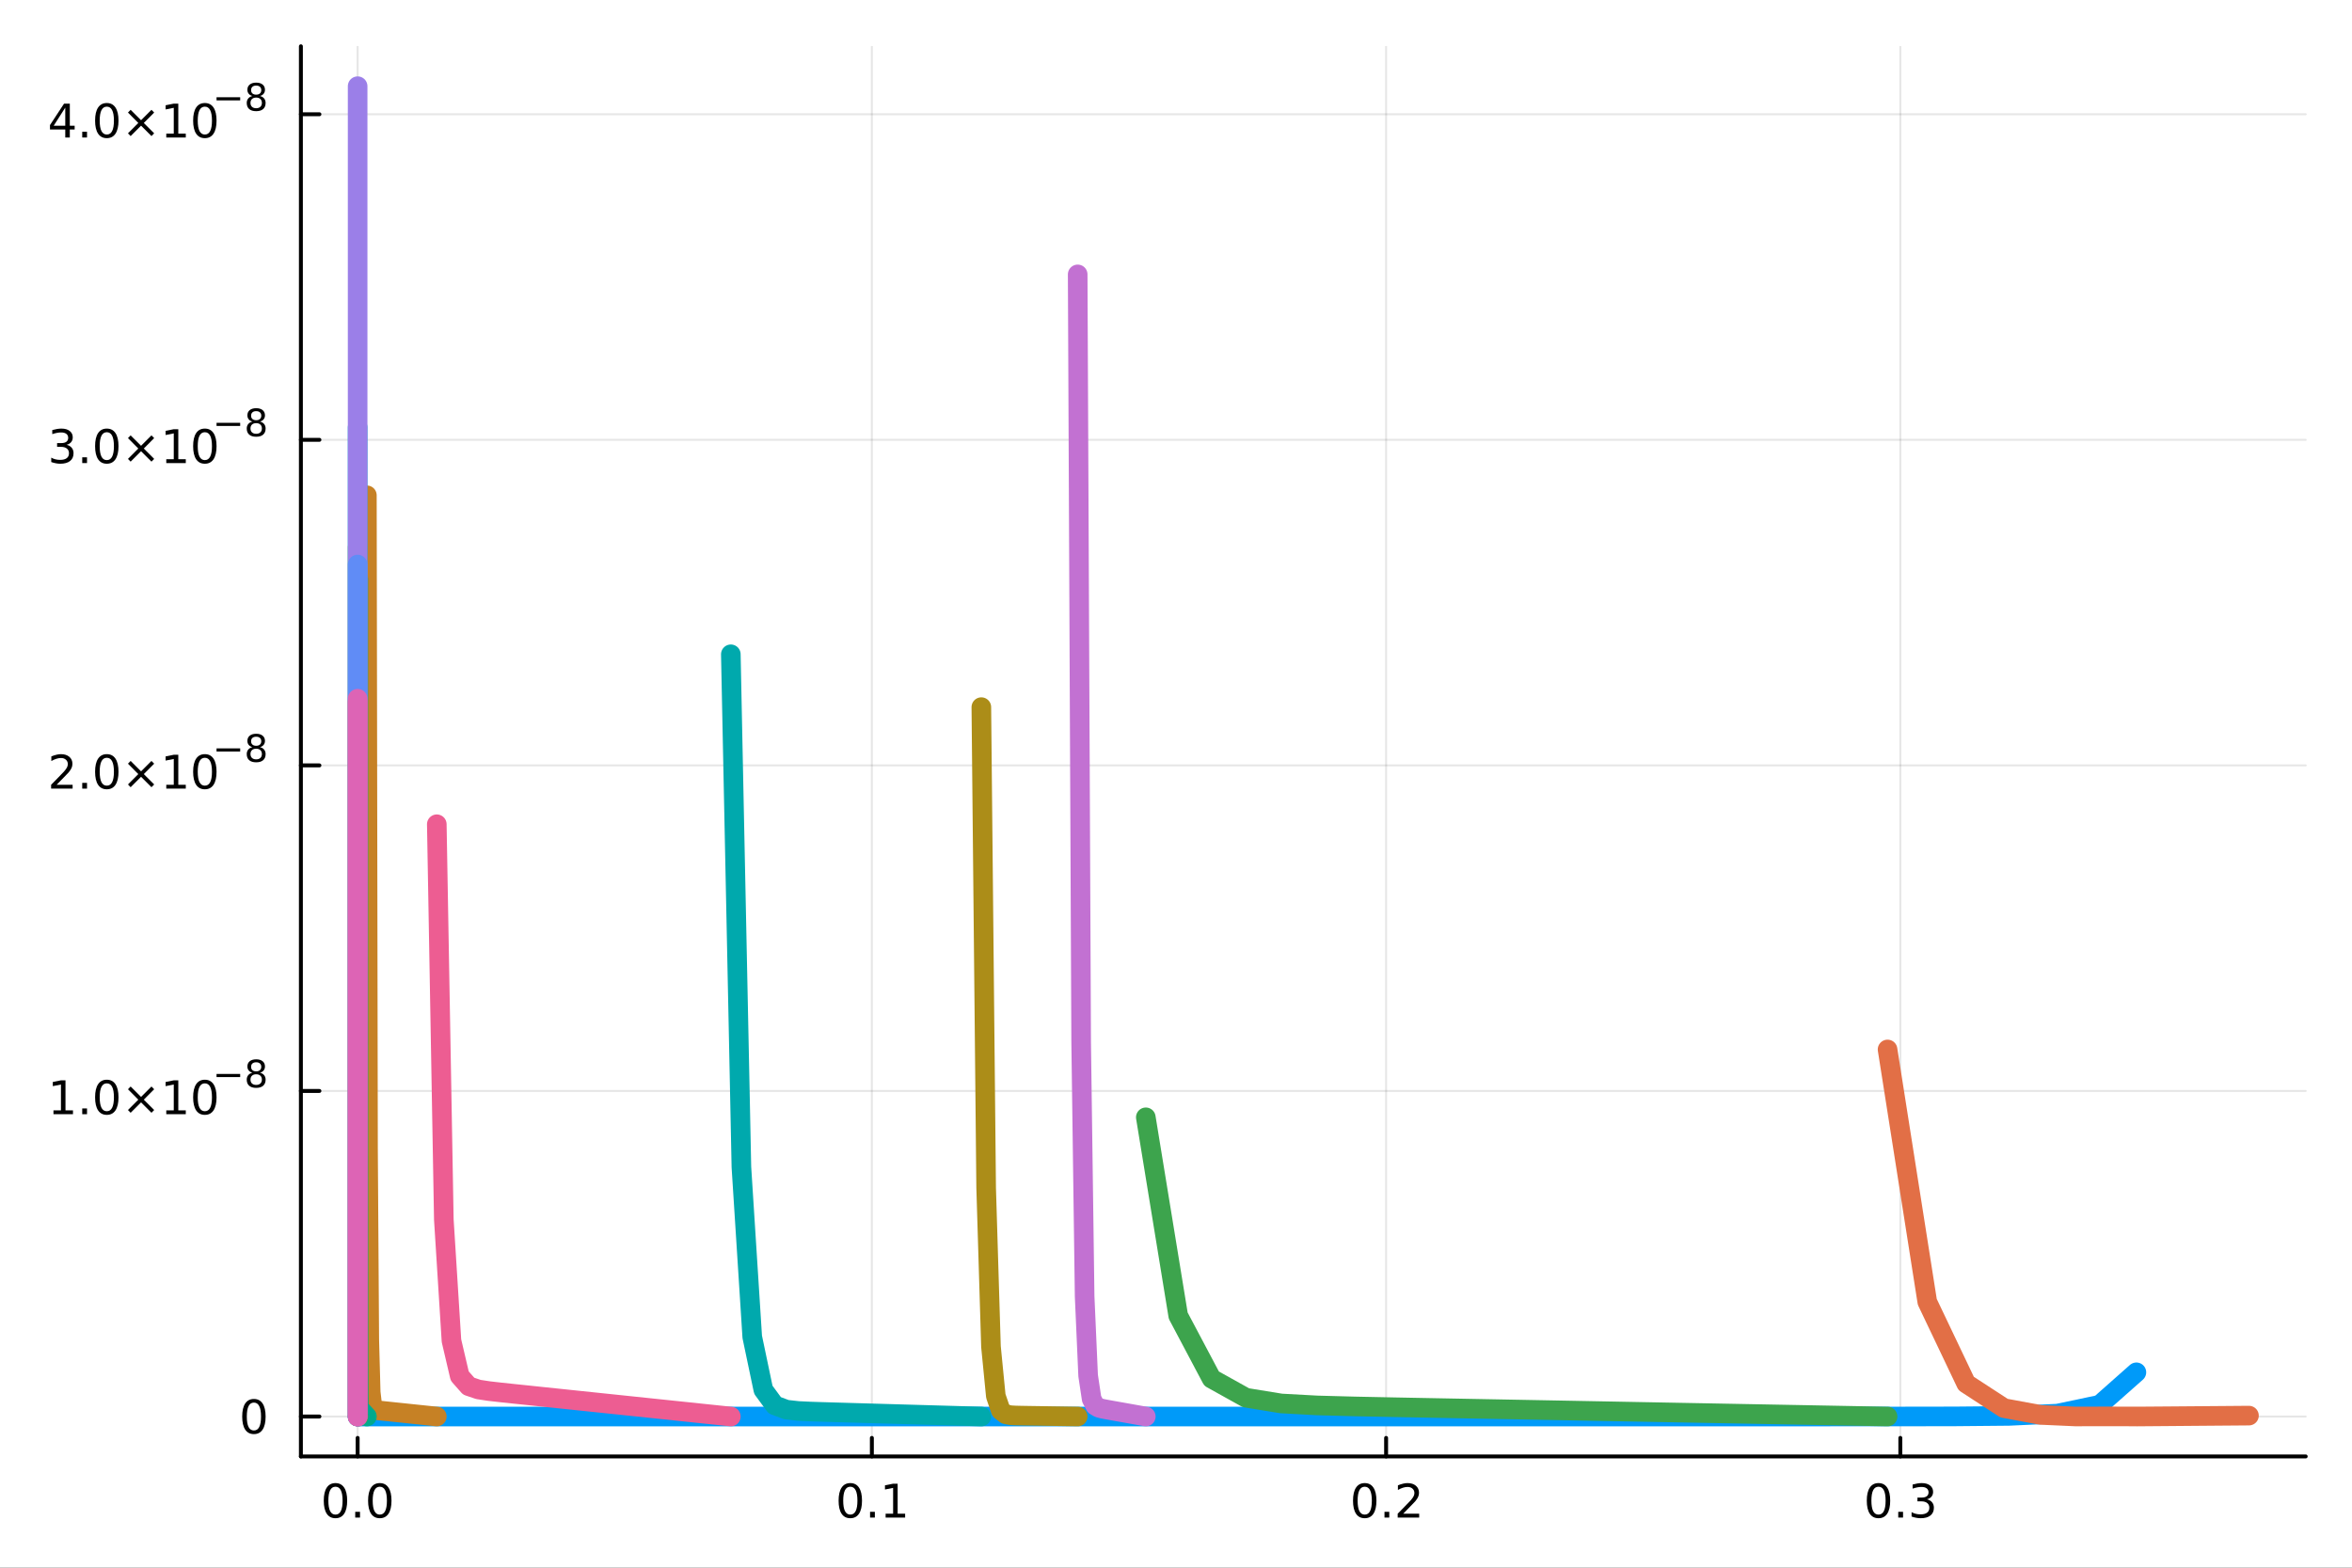 <?xml version="1.0" encoding="utf-8"?>
<svg xmlns="http://www.w3.org/2000/svg" xmlns:xlink="http://www.w3.org/1999/xlink" width="600" height="400" viewBox="0 0 2400 1600">
<rect x="0" y="0" width="2400" height="1600" fill="#333333" stroke="none"/>
<defs>
  <clipPath id="clip570">
    <rect x="0" y="0" width="2400" height="1600"/>
  </clipPath>
</defs>
<path clip-path="url(#clip570)" d="M0 1600 L2400 1600 L2400 0 L0 0  Z" fill="#ffffff" fill-rule="evenodd" fill-opacity="1"/>
<defs>
  <clipPath id="clip571">
    <rect x="480" y="0" width="1681" height="1600"/>
  </clipPath>
</defs>
<path clip-path="url(#clip570)" d="M307.034 1486.45 L2352.76 1486.45 L2352.76 47.244 L307.034 47.244  Z" fill="#ffffff" fill-rule="evenodd" fill-opacity="1"/>
<defs>
  <clipPath id="clip572">
    <rect x="307" y="47" width="2047" height="1440"/>
  </clipPath>
</defs>
<polyline clip-path="url(#clip572)" style="stroke:#000000; stroke-linecap:round; stroke-linejoin:round; stroke-width:2; stroke-opacity:0.1; fill:none" points="364.932,1486.45 364.932,47.244 "/>
<polyline clip-path="url(#clip572)" style="stroke:#000000; stroke-linecap:round; stroke-linejoin:round; stroke-width:2; stroke-opacity:0.1; fill:none" points="889.662,1486.45 889.662,47.244 "/>
<polyline clip-path="url(#clip572)" style="stroke:#000000; stroke-linecap:round; stroke-linejoin:round; stroke-width:2; stroke-opacity:0.1; fill:none" points="1414.39,1486.45 1414.39,47.244 "/>
<polyline clip-path="url(#clip572)" style="stroke:#000000; stroke-linecap:round; stroke-linejoin:round; stroke-width:2; stroke-opacity:0.1; fill:none" points="1939.12,1486.45 1939.12,47.244 "/>
<polyline clip-path="url(#clip572)" style="stroke:#000000; stroke-linecap:round; stroke-linejoin:round; stroke-width:2; stroke-opacity:0.1; fill:none" points="307.034,1445.72 2352.76,1445.72 "/>
<polyline clip-path="url(#clip572)" style="stroke:#000000; stroke-linecap:round; stroke-linejoin:round; stroke-width:2; stroke-opacity:0.1; fill:none" points="307.034,1113.44 2352.76,1113.44 "/>
<polyline clip-path="url(#clip572)" style="stroke:#000000; stroke-linecap:round; stroke-linejoin:round; stroke-width:2; stroke-opacity:0.1; fill:none" points="307.034,781.162 2352.76,781.162 "/>
<polyline clip-path="url(#clip572)" style="stroke:#000000; stroke-linecap:round; stroke-linejoin:round; stroke-width:2; stroke-opacity:0.1; fill:none" points="307.034,448.885 2352.76,448.885 "/>
<polyline clip-path="url(#clip572)" style="stroke:#000000; stroke-linecap:round; stroke-linejoin:round; stroke-width:2; stroke-opacity:0.1; fill:none" points="307.034,116.608 2352.76,116.608 "/>
<polyline clip-path="url(#clip570)" style="stroke:#000000; stroke-linecap:round; stroke-linejoin:round; stroke-width:4; stroke-opacity:1; fill:none" points="307.034,1486.45 2352.76,1486.45 "/>
<polyline clip-path="url(#clip570)" style="stroke:#000000; stroke-linecap:round; stroke-linejoin:round; stroke-width:4; stroke-opacity:1; fill:none" points="364.932,1486.45 364.932,1467.55 "/>
<polyline clip-path="url(#clip570)" style="stroke:#000000; stroke-linecap:round; stroke-linejoin:round; stroke-width:4; stroke-opacity:1; fill:none" points="889.662,1486.45 889.662,1467.55 "/>
<polyline clip-path="url(#clip570)" style="stroke:#000000; stroke-linecap:round; stroke-linejoin:round; stroke-width:4; stroke-opacity:1; fill:none" points="1414.39,1486.45 1414.39,1467.55 "/>
<polyline clip-path="url(#clip570)" style="stroke:#000000; stroke-linecap:round; stroke-linejoin:round; stroke-width:4; stroke-opacity:1; fill:none" points="1939.12,1486.45 1939.12,1467.55 "/>
<path clip-path="url(#clip570)" d="M342.317 1517.37 Q338.705 1517.37 336.877 1520.93 Q335.071 1524.47 335.071 1531.6 Q335.071 1538.71 336.877 1542.27 Q338.705 1545.82 342.317 1545.82 Q345.951 1545.82 347.756 1542.27 Q349.585 1538.71 349.585 1531.6 Q349.585 1524.47 347.756 1520.93 Q345.951 1517.37 342.317 1517.37 M342.317 1513.66 Q348.127 1513.66 351.182 1518.27 Q354.261 1522.85 354.261 1531.6 Q354.261 1540.33 351.182 1544.94 Q348.127 1549.52 342.317 1549.52 Q336.506 1549.52 333.428 1544.94 Q330.372 1540.33 330.372 1531.6 Q330.372 1522.85 333.428 1518.27 Q336.506 1513.66 342.317 1513.66 Z" fill="#000000" fill-rule="nonzero" fill-opacity="1" /><path clip-path="url(#clip570)" d="M362.478 1542.97 L367.363 1542.97 L367.363 1548.85 L362.478 1548.85 L362.478 1542.97 Z" fill="#000000" fill-rule="nonzero" fill-opacity="1" /><path clip-path="url(#clip570)" d="M387.548 1517.37 Q383.937 1517.37 382.108 1520.93 Q380.302 1524.47 380.302 1531.6 Q380.302 1538.71 382.108 1542.27 Q383.937 1545.82 387.548 1545.82 Q391.182 1545.82 392.988 1542.27 Q394.816 1538.71 394.816 1531.6 Q394.816 1524.47 392.988 1520.93 Q391.182 1517.37 387.548 1517.37 M387.548 1513.66 Q393.358 1513.66 396.413 1518.27 Q399.492 1522.85 399.492 1531.6 Q399.492 1540.33 396.413 1544.94 Q393.358 1549.52 387.548 1549.52 Q381.738 1549.52 378.659 1544.94 Q375.603 1540.33 375.603 1531.6 Q375.603 1522.85 378.659 1518.27 Q381.738 1513.66 387.548 1513.66 Z" fill="#000000" fill-rule="nonzero" fill-opacity="1" /><path clip-path="url(#clip570)" d="M867.66 1517.37 Q864.049 1517.37 862.22 1520.93 Q860.415 1524.47 860.415 1531.6 Q860.415 1538.71 862.22 1542.27 Q864.049 1545.82 867.66 1545.82 Q871.295 1545.82 873.1 1542.27 Q874.929 1538.71 874.929 1531.6 Q874.929 1524.47 873.1 1520.93 Q871.295 1517.37 867.66 1517.37 M867.66 1513.66 Q873.47 1513.66 876.526 1518.27 Q879.605 1522.85 879.605 1531.6 Q879.605 1540.33 876.526 1544.94 Q873.47 1549.52 867.66 1549.52 Q861.85 1549.52 858.771 1544.94 Q855.716 1540.33 855.716 1531.6 Q855.716 1522.85 858.771 1518.27 Q861.85 1513.66 867.66 1513.66 Z" fill="#000000" fill-rule="nonzero" fill-opacity="1" /><path clip-path="url(#clip570)" d="M887.822 1542.97 L892.706 1542.97 L892.706 1548.85 L887.822 1548.85 L887.822 1542.97 Z" fill="#000000" fill-rule="nonzero" fill-opacity="1" /><path clip-path="url(#clip570)" d="M903.702 1544.91 L911.341 1544.91 L911.341 1518.55 L903.03 1520.21 L903.03 1515.95 L911.294 1514.29 L915.97 1514.29 L915.97 1544.91 L923.609 1544.91 L923.609 1548.85 L903.702 1548.85 L903.702 1544.91 Z" fill="#000000" fill-rule="nonzero" fill-opacity="1" /><path clip-path="url(#clip570)" d="M1392.58 1517.37 Q1388.96 1517.37 1387.14 1520.93 Q1385.33 1524.47 1385.33 1531.6 Q1385.33 1538.71 1387.14 1542.27 Q1388.96 1545.82 1392.58 1545.82 Q1396.21 1545.82 1398.02 1542.27 Q1399.84 1538.71 1399.84 1531.6 Q1399.84 1524.47 1398.02 1520.93 Q1396.21 1517.37 1392.58 1517.37 M1392.58 1513.66 Q1398.39 1513.66 1401.44 1518.27 Q1404.52 1522.85 1404.52 1531.6 Q1404.52 1540.33 1401.44 1544.94 Q1398.39 1549.52 1392.58 1549.52 Q1386.77 1549.52 1383.69 1544.94 Q1380.63 1540.33 1380.63 1531.6 Q1380.63 1522.85 1383.69 1518.27 Q1386.77 1513.66 1392.58 1513.66 Z" fill="#000000" fill-rule="nonzero" fill-opacity="1" /><path clip-path="url(#clip570)" d="M1412.74 1542.97 L1417.62 1542.97 L1417.62 1548.85 L1412.74 1548.85 L1412.74 1542.97 Z" fill="#000000" fill-rule="nonzero" fill-opacity="1" /><path clip-path="url(#clip570)" d="M1431.83 1544.91 L1448.15 1544.91 L1448.15 1548.85 L1426.21 1548.85 L1426.21 1544.91 Q1428.87 1542.16 1433.46 1537.53 Q1438.06 1532.88 1439.24 1531.53 Q1441.49 1529.01 1442.37 1527.27 Q1443.27 1525.51 1443.27 1523.82 Q1443.27 1521.07 1441.33 1519.33 Q1439.4 1517.6 1436.3 1517.6 Q1434.1 1517.6 1431.65 1518.36 Q1429.22 1519.13 1426.44 1520.68 L1426.44 1515.95 Q1429.27 1514.82 1431.72 1514.24 Q1434.17 1513.66 1436.21 1513.66 Q1441.58 1513.66 1444.77 1516.35 Q1447.97 1519.03 1447.97 1523.52 Q1447.97 1525.65 1447.16 1527.57 Q1446.37 1529.47 1444.27 1532.07 Q1443.69 1532.74 1440.58 1535.95 Q1437.48 1539.15 1431.83 1544.91 Z" fill="#000000" fill-rule="nonzero" fill-opacity="1" /><path clip-path="url(#clip570)" d="M1916.83 1517.37 Q1913.22 1517.37 1911.39 1520.93 Q1909.59 1524.47 1909.59 1531.6 Q1909.59 1538.71 1911.39 1542.27 Q1913.22 1545.82 1916.83 1545.82 Q1920.47 1545.82 1922.27 1542.27 Q1924.1 1538.71 1924.1 1531.6 Q1924.1 1524.47 1922.27 1520.93 Q1920.47 1517.37 1916.83 1517.37 M1916.83 1513.66 Q1922.64 1513.66 1925.7 1518.27 Q1928.78 1522.85 1928.78 1531.6 Q1928.78 1540.33 1925.7 1544.94 Q1922.64 1549.52 1916.83 1549.52 Q1911.02 1549.52 1907.94 1544.94 Q1904.89 1540.33 1904.89 1531.6 Q1904.89 1522.85 1907.94 1518.27 Q1911.02 1513.66 1916.83 1513.66 Z" fill="#000000" fill-rule="nonzero" fill-opacity="1" /><path clip-path="url(#clip570)" d="M1936.99 1542.97 L1941.88 1542.97 L1941.88 1548.85 L1936.99 1548.85 L1936.99 1542.97 Z" fill="#000000" fill-rule="nonzero" fill-opacity="1" /><path clip-path="url(#clip570)" d="M1966.23 1530.21 Q1969.59 1530.93 1971.46 1533.2 Q1973.36 1535.47 1973.36 1538.8 Q1973.36 1543.92 1969.84 1546.72 Q1966.32 1549.52 1959.84 1549.52 Q1957.66 1549.52 1955.35 1549.08 Q1953.06 1548.66 1950.6 1547.81 L1950.6 1543.29 Q1952.55 1544.43 1954.86 1545.01 Q1957.18 1545.58 1959.7 1545.58 Q1964.1 1545.58 1966.39 1543.85 Q1968.71 1542.11 1968.71 1538.8 Q1968.71 1535.75 1966.55 1534.03 Q1964.42 1532.3 1960.6 1532.3 L1956.58 1532.3 L1956.58 1528.45 L1960.79 1528.45 Q1964.24 1528.45 1966.07 1527.09 Q1967.9 1525.7 1967.9 1523.11 Q1967.9 1520.45 1966 1519.03 Q1964.12 1517.6 1960.6 1517.6 Q1958.68 1517.6 1956.48 1518.01 Q1954.29 1518.43 1951.65 1519.31 L1951.65 1515.14 Q1954.31 1514.4 1956.62 1514.03 Q1958.96 1513.66 1961.02 1513.66 Q1966.35 1513.66 1969.45 1516.09 Q1972.55 1518.5 1972.55 1522.62 Q1972.55 1525.49 1970.91 1527.48 Q1969.26 1529.45 1966.23 1530.21 Z" fill="#000000" fill-rule="nonzero" fill-opacity="1" /><polyline clip-path="url(#clip570)" style="stroke:#000000; stroke-linecap:round; stroke-linejoin:round; stroke-width:4; stroke-opacity:1; fill:none" points="307.034,1486.45 307.034,47.244 "/>
<polyline clip-path="url(#clip570)" style="stroke:#000000; stroke-linecap:round; stroke-linejoin:round; stroke-width:4; stroke-opacity:1; fill:none" points="307.034,1445.72 325.932,1445.72 "/>
<polyline clip-path="url(#clip570)" style="stroke:#000000; stroke-linecap:round; stroke-linejoin:round; stroke-width:4; stroke-opacity:1; fill:none" points="307.034,1113.44 325.932,1113.44 "/>
<polyline clip-path="url(#clip570)" style="stroke:#000000; stroke-linecap:round; stroke-linejoin:round; stroke-width:4; stroke-opacity:1; fill:none" points="307.034,781.162 325.932,781.162 "/>
<polyline clip-path="url(#clip570)" style="stroke:#000000; stroke-linecap:round; stroke-linejoin:round; stroke-width:4; stroke-opacity:1; fill:none" points="307.034,448.885 325.932,448.885 "/>
<polyline clip-path="url(#clip570)" style="stroke:#000000; stroke-linecap:round; stroke-linejoin:round; stroke-width:4; stroke-opacity:1; fill:none" points="307.034,116.608 325.932,116.608 "/>
<path clip-path="url(#clip570)" d="M259.09 1431.51 Q255.479 1431.51 253.65 1435.08 Q251.845 1438.62 251.845 1445.75 Q251.845 1452.86 253.65 1456.42 Q255.479 1459.96 259.09 1459.96 Q262.724 1459.96 264.53 1456.42 Q266.358 1452.86 266.358 1445.75 Q266.358 1438.62 264.53 1435.08 Q262.724 1431.51 259.09 1431.51 M259.09 1427.81 Q264.9 1427.81 267.956 1432.42 Q271.034 1437 271.034 1445.75 Q271.034 1454.48 267.956 1459.08 Q264.9 1463.67 259.09 1463.67 Q253.28 1463.67 250.201 1459.08 Q247.146 1454.48 247.146 1445.75 Q247.146 1437 250.201 1432.42 Q253.28 1427.81 259.09 1427.81 Z" fill="#000000" fill-rule="nonzero" fill-opacity="1" /><path clip-path="url(#clip570)" d="M54.557 1133.23 L62.196 1133.23 L62.196 1106.87 L53.886 1108.53 L53.886 1104.27 L62.15 1102.61 L66.825 1102.61 L66.825 1133.23 L74.464 1133.23 L74.464 1137.17 L54.557 1137.17 L54.557 1133.23 Z" fill="#000000" fill-rule="nonzero" fill-opacity="1" /><path clip-path="url(#clip570)" d="M83.909 1131.29 L88.793 1131.29 L88.793 1137.17 L83.909 1137.17 L83.909 1131.29 Z" fill="#000000" fill-rule="nonzero" fill-opacity="1" /><path clip-path="url(#clip570)" d="M108.978 1105.69 Q105.367 1105.69 103.538 1109.25 Q101.733 1112.79 101.733 1119.92 Q101.733 1127.03 103.538 1130.59 Q105.367 1134.13 108.978 1134.13 Q112.612 1134.13 114.418 1130.59 Q116.246 1127.03 116.246 1119.92 Q116.246 1112.79 114.418 1109.25 Q112.612 1105.69 108.978 1105.69 M108.978 1101.98 Q114.788 1101.98 117.844 1106.59 Q120.922 1111.17 120.922 1119.92 Q120.922 1128.65 117.844 1133.25 Q114.788 1137.84 108.978 1137.84 Q103.168 1137.84 100.089 1133.25 Q97.034 1128.65 97.034 1119.92 Q97.034 1111.17 100.089 1106.59 Q103.168 1101.98 108.978 1101.98 Z" fill="#000000" fill-rule="nonzero" fill-opacity="1" /><path clip-path="url(#clip570)" d="M157.311 1111.7 L146.732 1122.33 L157.311 1132.91 L154.556 1135.71 L143.931 1125.08 L133.306 1135.71 L130.575 1132.91 L141.131 1122.33 L130.575 1111.7 L133.306 1108.9 L143.931 1119.53 L154.556 1108.9 L157.311 1111.7 Z" fill="#000000" fill-rule="nonzero" fill-opacity="1" /><path clip-path="url(#clip570)" d="M169.672 1133.23 L177.311 1133.23 L177.311 1106.87 L169.001 1108.53 L169.001 1104.27 L177.265 1102.61 L181.94 1102.61 L181.94 1133.23 L189.579 1133.23 L189.579 1137.17 L169.672 1137.17 L169.672 1133.23 Z" fill="#000000" fill-rule="nonzero" fill-opacity="1" /><path clip-path="url(#clip570)" d="M209.024 1105.69 Q205.413 1105.69 203.584 1109.25 Q201.778 1112.79 201.778 1119.92 Q201.778 1127.03 203.584 1130.59 Q205.413 1134.13 209.024 1134.13 Q212.658 1134.13 214.463 1130.59 Q216.292 1127.03 216.292 1119.92 Q216.292 1112.79 214.463 1109.25 Q212.658 1105.69 209.024 1105.69 M209.024 1101.98 Q214.834 1101.98 217.889 1106.59 Q220.968 1111.17 220.968 1119.92 Q220.968 1128.65 217.889 1133.25 Q214.834 1137.84 209.024 1137.84 Q203.214 1137.84 200.135 1133.25 Q197.079 1128.65 197.079 1119.92 Q197.079 1111.17 200.135 1106.59 Q203.214 1101.98 209.024 1101.98 Z" fill="#000000" fill-rule="nonzero" fill-opacity="1" /><path clip-path="url(#clip570)" d="M220.968 1096.08 L245.08 1096.08 L245.08 1099.28 L220.968 1099.28 L220.968 1096.08 Z" fill="#000000" fill-rule="nonzero" fill-opacity="1" /><path clip-path="url(#clip570)" d="M261.405 1096.42 Q258.696 1096.42 257.135 1097.87 Q255.593 1099.32 255.593 1101.86 Q255.593 1104.4 257.135 1105.84 Q258.696 1107.29 261.405 1107.29 Q264.113 1107.29 265.674 1105.84 Q267.235 1104.38 267.235 1101.86 Q267.235 1099.32 265.674 1097.87 Q264.132 1096.42 261.405 1096.42 M257.606 1094.8 Q255.161 1094.2 253.788 1092.53 Q252.433 1090.85 252.433 1088.45 Q252.433 1085.08 254.822 1083.12 Q257.229 1081.17 261.405 1081.17 Q265.599 1081.17 267.987 1083.12 Q270.376 1085.08 270.376 1088.45 Q270.376 1090.85 269.003 1092.53 Q267.649 1094.2 265.223 1094.8 Q267.969 1095.44 269.492 1097.31 Q271.034 1099.17 271.034 1101.86 Q271.034 1105.94 268.533 1108.12 Q266.05 1110.3 261.405 1110.3 Q256.759 1110.3 254.258 1108.12 Q251.775 1105.94 251.775 1101.86 Q251.775 1099.17 253.317 1097.31 Q254.86 1095.44 257.606 1094.8 M256.214 1088.8 Q256.214 1090.99 257.568 1092.21 Q258.941 1093.43 261.405 1093.43 Q263.85 1093.43 265.223 1092.21 Q266.615 1090.99 266.615 1088.8 Q266.615 1086.62 265.223 1085.4 Q263.85 1084.18 261.405 1084.18 Q258.941 1084.18 257.568 1085.4 Q256.214 1086.62 256.214 1088.8 Z" fill="#000000" fill-rule="nonzero" fill-opacity="1" /><path clip-path="url(#clip570)" d="M57.775 800.954 L74.094 800.954 L74.094 804.889 L52.15 804.889 L52.15 800.954 Q54.812 798.2 59.395 793.57 Q64.001 788.917 65.182 787.575 Q67.427 785.052 68.307 783.315 Q69.21 781.556 69.21 779.866 Q69.21 777.112 67.265 775.376 Q65.344 773.64 62.242 773.64 Q60.043 773.64 57.589 774.403 Q55.159 775.167 52.381 776.718 L52.381 771.996 Q55.205 770.862 57.659 770.283 Q60.112 769.704 62.15 769.704 Q67.52 769.704 70.714 772.39 Q73.909 775.075 73.909 779.565 Q73.909 781.695 73.099 783.616 Q72.311 785.515 70.205 788.107 Q69.626 788.778 66.525 791.996 Q63.423 795.19 57.775 800.954 Z" fill="#000000" fill-rule="nonzero" fill-opacity="1" /><path clip-path="url(#clip570)" d="M83.909 799.01 L88.793 799.01 L88.793 804.889 L83.909 804.889 L83.909 799.01 Z" fill="#000000" fill-rule="nonzero" fill-opacity="1" /><path clip-path="url(#clip570)" d="M108.978 773.408 Q105.367 773.408 103.538 776.973 Q101.733 780.515 101.733 787.644 Q101.733 794.751 103.538 798.315 Q105.367 801.857 108.978 801.857 Q112.612 801.857 114.418 798.315 Q116.246 794.751 116.246 787.644 Q116.246 780.515 114.418 776.973 Q112.612 773.408 108.978 773.408 M108.978 769.704 Q114.788 769.704 117.844 774.311 Q120.922 778.894 120.922 787.644 Q120.922 796.371 117.844 800.977 Q114.788 805.561 108.978 805.561 Q103.168 805.561 100.089 800.977 Q97.034 796.371 97.034 787.644 Q97.034 778.894 100.089 774.311 Q103.168 769.704 108.978 769.704 Z" fill="#000000" fill-rule="nonzero" fill-opacity="1" /><path clip-path="url(#clip570)" d="M157.311 779.427 L146.732 790.052 L157.311 800.63 L154.556 803.431 L143.931 792.806 L133.306 803.431 L130.575 800.63 L141.131 790.052 L130.575 779.427 L133.306 776.626 L143.931 787.251 L154.556 776.626 L157.311 779.427 Z" fill="#000000" fill-rule="nonzero" fill-opacity="1" /><path clip-path="url(#clip570)" d="M169.672 800.954 L177.311 800.954 L177.311 774.589 L169.001 776.255 L169.001 771.996 L177.265 770.329 L181.94 770.329 L181.94 800.954 L189.579 800.954 L189.579 804.889 L169.672 804.889 L169.672 800.954 Z" fill="#000000" fill-rule="nonzero" fill-opacity="1" /><path clip-path="url(#clip570)" d="M209.024 773.408 Q205.413 773.408 203.584 776.973 Q201.778 780.515 201.778 787.644 Q201.778 794.751 203.584 798.315 Q205.413 801.857 209.024 801.857 Q212.658 801.857 214.463 798.315 Q216.292 794.751 216.292 787.644 Q216.292 780.515 214.463 776.973 Q212.658 773.408 209.024 773.408 M209.024 769.704 Q214.834 769.704 217.889 774.311 Q220.968 778.894 220.968 787.644 Q220.968 796.371 217.889 800.977 Q214.834 805.561 209.024 805.561 Q203.214 805.561 200.135 800.977 Q197.079 796.371 197.079 787.644 Q197.079 778.894 200.135 774.311 Q203.214 769.704 209.024 769.704 Z" fill="#000000" fill-rule="nonzero" fill-opacity="1" /><path clip-path="url(#clip570)" d="M220.968 763.806 L245.08 763.806 L245.08 767.003 L220.968 767.003 L220.968 763.806 Z" fill="#000000" fill-rule="nonzero" fill-opacity="1" /><path clip-path="url(#clip570)" d="M261.405 764.144 Q258.696 764.144 257.135 765.593 Q255.593 767.041 255.593 769.58 Q255.593 772.119 257.135 773.567 Q258.696 775.015 261.405 775.015 Q264.113 775.015 265.674 773.567 Q267.235 772.1 267.235 769.58 Q267.235 767.041 265.674 765.593 Q264.132 764.144 261.405 764.144 M257.606 762.527 Q255.161 761.925 253.788 760.251 Q252.433 758.577 252.433 756.17 Q252.433 752.803 254.822 750.847 Q257.229 748.891 261.405 748.891 Q265.599 748.891 267.987 750.847 Q270.376 752.803 270.376 756.17 Q270.376 758.577 269.003 760.251 Q267.649 761.925 265.223 762.527 Q267.969 763.166 269.492 765.028 Q271.034 766.89 271.034 769.58 Q271.034 773.661 268.533 775.843 Q266.05 778.024 261.405 778.024 Q256.759 778.024 254.258 775.843 Q251.775 773.661 251.775 769.58 Q251.775 766.89 253.317 765.028 Q254.86 763.166 257.606 762.527 M256.214 756.527 Q256.214 758.709 257.568 759.931 Q258.941 761.154 261.405 761.154 Q263.85 761.154 265.223 759.931 Q266.615 758.709 266.615 756.527 Q266.615 754.345 265.223 753.123 Q263.85 751.9 261.405 751.9 Q258.941 751.9 257.568 753.123 Q256.214 754.345 256.214 756.527 Z" fill="#000000" fill-rule="nonzero" fill-opacity="1" /><path clip-path="url(#clip570)" d="M67.913 453.978 Q71.27 454.696 73.145 456.964 Q75.043 459.233 75.043 462.566 Q75.043 467.682 71.524 470.483 Q68.006 473.284 61.525 473.284 Q59.349 473.284 57.034 472.844 Q54.742 472.427 52.288 471.571 L52.288 467.057 Q54.233 468.191 56.548 468.77 Q58.862 469.349 61.386 469.349 Q65.784 469.349 68.075 467.613 Q70.39 465.876 70.39 462.566 Q70.39 459.511 68.237 457.798 Q66.108 456.062 62.288 456.062 L58.261 456.062 L58.261 452.219 L62.474 452.219 Q65.923 452.219 67.751 450.853 Q69.58 449.464 69.58 446.872 Q69.58 444.21 67.682 442.798 Q65.807 441.363 62.288 441.363 Q60.367 441.363 58.168 441.779 Q55.969 442.196 53.33 443.076 L53.33 438.909 Q55.992 438.168 58.307 437.798 Q60.645 437.428 62.705 437.428 Q68.029 437.428 71.131 439.858 Q74.233 442.265 74.233 446.386 Q74.233 449.256 72.589 451.247 Q70.946 453.214 67.913 453.978 Z" fill="#000000" fill-rule="nonzero" fill-opacity="1" /><path clip-path="url(#clip570)" d="M83.909 466.733 L88.793 466.733 L88.793 472.613 L83.909 472.613 L83.909 466.733 Z" fill="#000000" fill-rule="nonzero" fill-opacity="1" /><path clip-path="url(#clip570)" d="M108.978 441.131 Q105.367 441.131 103.538 444.696 Q101.733 448.238 101.733 455.367 Q101.733 462.474 103.538 466.038 Q105.367 469.58 108.978 469.58 Q112.612 469.58 114.418 466.038 Q116.246 462.474 116.246 455.367 Q116.246 448.238 114.418 444.696 Q112.612 441.131 108.978 441.131 M108.978 437.428 Q114.788 437.428 117.844 442.034 Q120.922 446.617 120.922 455.367 Q120.922 464.094 117.844 468.7 Q114.788 473.284 108.978 473.284 Q103.168 473.284 100.089 468.7 Q97.034 464.094 97.034 455.367 Q97.034 446.617 100.089 442.034 Q103.168 437.428 108.978 437.428 Z" fill="#000000" fill-rule="nonzero" fill-opacity="1" /><path clip-path="url(#clip570)" d="M157.311 447.15 L146.732 457.775 L157.311 468.353 L154.556 471.154 L143.931 460.529 L133.306 471.154 L130.575 468.353 L141.131 457.775 L130.575 447.15 L133.306 444.349 L143.931 454.974 L154.556 444.349 L157.311 447.15 Z" fill="#000000" fill-rule="nonzero" fill-opacity="1" /><path clip-path="url(#clip570)" d="M169.672 468.677 L177.311 468.677 L177.311 442.312 L169.001 443.978 L169.001 439.719 L177.265 438.053 L181.94 438.053 L181.94 468.677 L189.579 468.677 L189.579 472.613 L169.672 472.613 L169.672 468.677 Z" fill="#000000" fill-rule="nonzero" fill-opacity="1" /><path clip-path="url(#clip570)" d="M209.024 441.131 Q205.413 441.131 203.584 444.696 Q201.778 448.238 201.778 455.367 Q201.778 462.474 203.584 466.038 Q205.413 469.58 209.024 469.58 Q212.658 469.58 214.463 466.038 Q216.292 462.474 216.292 455.367 Q216.292 448.238 214.463 444.696 Q212.658 441.131 209.024 441.131 M209.024 437.428 Q214.834 437.428 217.889 442.034 Q220.968 446.617 220.968 455.367 Q220.968 464.094 217.889 468.7 Q214.834 473.284 209.024 473.284 Q203.214 473.284 200.135 468.7 Q197.079 464.094 197.079 455.367 Q197.079 446.617 200.135 442.034 Q203.214 437.428 209.024 437.428 Z" fill="#000000" fill-rule="nonzero" fill-opacity="1" /><path clip-path="url(#clip570)" d="M220.968 431.529 L245.08 431.529 L245.08 434.726 L220.968 434.726 L220.968 431.529 Z" fill="#000000" fill-rule="nonzero" fill-opacity="1" /><path clip-path="url(#clip570)" d="M261.405 431.867 Q258.696 431.867 257.135 433.316 Q255.593 434.764 255.593 437.303 Q255.593 439.842 257.135 441.29 Q258.696 442.738 261.405 442.738 Q264.113 442.738 265.674 441.29 Q267.235 439.823 267.235 437.303 Q267.235 434.764 265.674 433.316 Q264.132 431.867 261.405 431.867 M257.606 430.25 Q255.161 429.648 253.788 427.974 Q252.433 426.3 252.433 423.893 Q252.433 420.526 254.822 418.57 Q257.229 416.614 261.405 416.614 Q265.599 416.614 267.987 418.57 Q270.376 420.526 270.376 423.893 Q270.376 426.3 269.003 427.974 Q267.649 429.648 265.223 430.25 Q267.969 430.889 269.492 432.751 Q271.034 434.613 271.034 437.303 Q271.034 441.384 268.533 443.566 Q266.05 445.748 261.405 445.748 Q256.759 445.748 254.258 443.566 Q251.775 441.384 251.775 437.303 Q251.775 434.613 253.317 432.751 Q254.86 430.889 257.606 430.25 M256.214 424.25 Q256.214 426.432 257.568 427.654 Q258.941 428.877 261.405 428.877 Q263.85 428.877 265.223 427.654 Q266.615 426.432 266.615 424.25 Q266.615 422.069 265.223 420.846 Q263.85 419.624 261.405 419.624 Q258.941 419.624 257.568 420.846 Q256.214 422.069 256.214 424.25 Z" fill="#000000" fill-rule="nonzero" fill-opacity="1" /><path clip-path="url(#clip570)" d="M66.594 109.85 L54.788 128.299 L66.594 128.299 L66.594 109.85 M65.367 105.776 L71.247 105.776 L71.247 128.299 L76.177 128.299 L76.177 132.187 L71.247 132.187 L71.247 140.336 L66.594 140.336 L66.594 132.187 L50.992 132.187 L50.992 127.674 L65.367 105.776 Z" fill="#000000" fill-rule="nonzero" fill-opacity="1" /><path clip-path="url(#clip570)" d="M83.909 134.456 L88.793 134.456 L88.793 140.336 L83.909 140.336 L83.909 134.456 Z" fill="#000000" fill-rule="nonzero" fill-opacity="1" /><path clip-path="url(#clip570)" d="M108.978 108.854 Q105.367 108.854 103.538 112.419 Q101.733 115.961 101.733 123.09 Q101.733 130.197 103.538 133.762 Q105.367 137.303 108.978 137.303 Q112.612 137.303 114.418 133.762 Q116.246 130.197 116.246 123.09 Q116.246 115.961 114.418 112.419 Q112.612 108.854 108.978 108.854 M108.978 105.151 Q114.788 105.151 117.844 109.757 Q120.922 114.34 120.922 123.09 Q120.922 131.817 117.844 136.424 Q114.788 141.007 108.978 141.007 Q103.168 141.007 100.089 136.424 Q97.034 131.817 97.034 123.09 Q97.034 114.34 100.089 109.757 Q103.168 105.151 108.978 105.151 Z" fill="#000000" fill-rule="nonzero" fill-opacity="1" /><path clip-path="url(#clip570)" d="M157.311 114.873 L146.732 125.498 L157.311 136.076 L154.556 138.877 L143.931 128.252 L133.306 138.877 L130.575 136.076 L141.131 125.498 L130.575 114.873 L133.306 112.072 L143.931 122.697 L154.556 112.072 L157.311 114.873 Z" fill="#000000" fill-rule="nonzero" fill-opacity="1" /><path clip-path="url(#clip570)" d="M169.672 136.4 L177.311 136.4 L177.311 110.035 L169.001 111.701 L169.001 107.442 L177.265 105.776 L181.94 105.776 L181.94 136.4 L189.579 136.4 L189.579 140.336 L169.672 140.336 L169.672 136.4 Z" fill="#000000" fill-rule="nonzero" fill-opacity="1" /><path clip-path="url(#clip570)" d="M209.024 108.854 Q205.413 108.854 203.584 112.419 Q201.778 115.961 201.778 123.09 Q201.778 130.197 203.584 133.762 Q205.413 137.303 209.024 137.303 Q212.658 137.303 214.463 133.762 Q216.292 130.197 216.292 123.09 Q216.292 115.961 214.463 112.419 Q212.658 108.854 209.024 108.854 M209.024 105.151 Q214.834 105.151 217.889 109.757 Q220.968 114.34 220.968 123.09 Q220.968 131.817 217.889 136.424 Q214.834 141.007 209.024 141.007 Q203.214 141.007 200.135 136.424 Q197.079 131.817 197.079 123.09 Q197.079 114.34 200.135 109.757 Q203.214 105.151 209.024 105.151 Z" fill="#000000" fill-rule="nonzero" fill-opacity="1" /><path clip-path="url(#clip570)" d="M220.968 99.252 L245.08 99.252 L245.08 102.449 L220.968 102.449 L220.968 99.252 Z" fill="#000000" fill-rule="nonzero" fill-opacity="1" /><path clip-path="url(#clip570)" d="M261.405 99.591 Q258.696 99.591 257.135 101.039 Q255.593 102.487 255.593 105.026 Q255.593 107.565 257.135 109.013 Q258.696 110.461 261.405 110.461 Q264.113 110.461 265.674 109.013 Q267.235 107.546 267.235 105.026 Q267.235 102.487 265.674 101.039 Q264.132 99.591 261.405 99.591 M257.606 97.973 Q255.161 97.371 253.788 95.697 Q252.433 94.023 252.433 91.616 Q252.433 88.249 254.822 86.293 Q257.229 84.337 261.405 84.337 Q265.599 84.337 267.987 86.293 Q270.376 88.249 270.376 91.616 Q270.376 94.023 269.003 95.697 Q267.649 97.371 265.223 97.973 Q267.969 98.612 269.492 100.474 Q271.034 102.336 271.034 105.026 Q271.034 109.107 268.533 111.289 Q266.05 113.471 261.405 113.471 Q256.759 113.471 254.258 111.289 Q251.775 109.107 251.775 105.026 Q251.775 102.336 253.317 100.474 Q254.86 98.612 257.606 97.973 M256.214 91.973 Q256.214 94.155 257.568 95.377 Q258.941 96.6 261.405 96.6 Q263.85 96.6 265.223 95.377 Q266.615 94.155 266.615 91.973 Q266.615 89.792 265.223 88.569 Q263.85 87.347 261.405 87.347 Q258.941 87.347 257.568 88.569 Q256.214 89.792 256.214 91.973 Z" fill="#000000" fill-rule="nonzero" fill-opacity="1" /><polyline clip-path="url(#clip572)" style="stroke:#009af9; stroke-linecap:round; stroke-linejoin:round; stroke-width:20; stroke-opacity:1; fill:none" points="364.932,1445.72 520.386,1445.72 669.35,1445.72 811.742,1445.72 947.489,1445.72 1076.53,1445.72 1198.81,1445.72 1314.29,1445.72 1422.97,1445.72 1524.82,1445.72 1619.86,1445.72 1708.13,1445.72 1789.67,1445.72 1864.54,1445.71 1932.84,1445.7 1994.66,1445.6 2050.14,1445.08 2099.41,1442.78 2142.64,1433.67 2180,1400.6 "/>
<polyline clip-path="url(#clip572)" style="stroke:#e26f46; stroke-linecap:round; stroke-linejoin:round; stroke-width:20; stroke-opacity:1; fill:none" points="2180,1445.72 2221.73,1445.38 2253.16,1445.12 2275.23,1444.95 2288.85,1444.84 2294.86,1444.79 2294.03,1444.79 2287.08,1444.85 2274.7,1444.95 2257.49,1445.09 2236.05,1445.26 2210.88,1445.46 2182.49,1445.67 2151.3,1445.6 2117.74,1445.66 2082.17,1444.07 2044.92,1437.17 2006.31,1412.03 1966.61,1328.67 1926.08,1071.09 "/>
<polyline clip-path="url(#clip572)" style="stroke:#3da44d; stroke-linecap:round; stroke-linejoin:round; stroke-width:20; stroke-opacity:1; fill:none" points="1926.08,1445.72 1883.42,1444.91 1840.34,1444.1 1797.04,1443.29 1753.69,1442.47 1710.45,1441.66 1667.46,1440.85 1624.84,1440.05 1582.69,1439.25 1541.11,1438.47 1500.17,1437.7 1459.95,1436.94 1420.51,1436.19 1381.89,1435.4 1344.13,1434.39 1307.26,1432.38 1271.32,1426.53 1236.32,1407.06 1202.27,1342.8 1169.19,1140.34 "/>
<polyline clip-path="url(#clip572)" style="stroke:#c271d2; stroke-linecap:round; stroke-linejoin:round; stroke-width:20; stroke-opacity:1; fill:none" points="1169.19,1445.72 1165.42,1445.04 1161.65,1444.37 1157.9,1443.7 1154.16,1443.04 1150.44,1442.37 1146.73,1441.71 1143.03,1441.05 1139.35,1440.4 1135.67,1439.74 1132.02,1439.09 1128.37,1438.43 1124.74,1437.72 1121.12,1436.75 1117.51,1434.61 1113.92,1427.81 1110.34,1403.99 1106.77,1323.03 1103.22,1063.42 1099.68,280.044 "/>
<polyline clip-path="url(#clip572)" style="stroke:#ac8d18; stroke-linecap:round; stroke-linejoin:round; stroke-width:20; stroke-opacity:1; fill:none" points="1099.68,1445.71 1094.22,1445.62 1088.8,1445.54 1083.41,1445.45 1078.05,1445.37 1072.72,1445.29 1067.43,1445.2 1062.16,1445.12 1056.92,1445.04 1051.72,1444.96 1046.55,1444.88 1041.4,1444.79 1036.29,1444.67 1031.21,1444.39 1026.16,1443.37 1021.14,1439.43 1016.15,1424.84 1011.2,1374.43 1006.27,1212.13 1001.37,721.706 "/>
<polyline clip-path="url(#clip572)" style="stroke:#00a9ad; stroke-linecap:round; stroke-linejoin:round; stroke-width:20; stroke-opacity:1; fill:none" points="1001.37,1445.72 985.024,1445.24 969.021,1444.78 953.359,1444.33 938.034,1443.89 923.042,1443.46 908.379,1443.03 894.042,1442.62 880.026,1442.22 866.326,1441.82 852.939,1441.43 839.86,1441.05 827.084,1440.64 814.607,1440.06 802.423,1438.71 790.528,1434.25 778.918,1418.43 767.587,1364.43 756.53,1191.09 745.743,667.777 "/>
<polyline clip-path="url(#clip572)" style="stroke:#ed5d92; stroke-linecap:round; stroke-linejoin:round; stroke-width:20; stroke-opacity:1; fill:none" points="745.743,1445.72 717.463,1442.76 691.078,1439.99 666.488,1437.42 643.593,1435.02 622.297,1432.79 602.506,1430.72 584.127,1428.8 567.075,1427.01 551.264,1425.36 536.615,1423.82 523.052,1422.4 510.502,1421.07 498.896,1419.75 488.169,1418.11 478.261,1414.76 469.114,1404.41 460.673,1368.34 452.888,1244.66 445.711,841.231 "/>
<polyline clip-path="url(#clip572)" style="stroke:#c68125; stroke-linecap:round; stroke-linejoin:round; stroke-width:20; stroke-opacity:1; fill:none" points="445.711,1445.72 437.324,1444.84 429.777,1444.05 422.991,1443.34 416.893,1442.7 411.417,1442.12 406.501,1441.61 402.09,1441.15 398.136,1440.73 394.592,1440.36 391.417,1440.03 388.575,1439.73 386.03,1439.44 383.754,1439.07 381.719,1438.17 379.899,1434.78 378.273,1421 376.82,1367.46 375.523,1172.48 374.365,505.507 "/>
<polyline clip-path="url(#clip572)" style="stroke:#00a98d; stroke-linecap:round; stroke-linejoin:round; stroke-width:20; stroke-opacity:1; fill:none" points="374.365,1445.72 373.165,1444.42 372.116,1443.28 371.198,1442.28 370.396,1441.41 369.695,1440.65 369.083,1439.99 368.549,1439.41 368.083,1438.91 367.676,1438.46 367.321,1438.08 367.011,1437.74 366.741,1437.43 366.506,1437.08 366.301,1436.31 366.123,1433.5 365.967,1421.87 365.832,1375.5 365.714,1201.85 365.612,590.99 "/>
<polyline clip-path="url(#clip572)" style="stroke:#8e971d; stroke-linecap:round; stroke-linejoin:round; stroke-width:20; stroke-opacity:1; fill:none" points="365.612,1445.72 365.521,1445.69 365.443,1445.67 365.375,1445.66 365.316,1445.64 365.265,1445.63 365.22,1445.62 365.182,1445.61 365.148,1445.6 365.119,1445.59 365.094,1445.58 365.072,1445.58 365.054,1445.55 365.037,1445.44 365.023,1444.88 365.011,1442.15 365,1430.21 364.991,1381.9 364.983,1200.1 364.976,558.568 "/>
<polyline clip-path="url(#clip572)" style="stroke:#00a8cb; stroke-linecap:round; stroke-linejoin:round; stroke-width:20; stroke-opacity:1; fill:none" points="364.976,1445.72 364.97,1445.71 364.965,1445.71 364.96,1445.71 364.956,1445.71 364.953,1445.71 364.95,1445.71 364.948,1445.71 364.946,1445.71 364.944,1445.7 364.942,1445.7 364.941,1445.71 364.939,1445.71 364.938,1445.59 364.938,1444.96 364.937,1441.89 364.936,1428.41 364.936,1373.7 364.935,1167.19 364.935,436.212 "/>
<polyline clip-path="url(#clip572)" style="stroke:#9b7fe8; stroke-linecap:round; stroke-linejoin:round; stroke-width:20; stroke-opacity:1; fill:none" points="364.935,1445.71 364.934,1445.71 364.934,1445.71 364.934,1445.71 364.934,1445.71 364.933,1445.71 364.933,1445.71 364.933,1445.71 364.933,1445.71 364.933,1445.71 364.933,1445.71 364.933,1445.71 364.933,1445.69 364.932,1445.53 364.932,1444.7 364.932,1440.66 364.932,1422.78 364.932,1349.84 364.932,1073.04 364.932,87.976 "/>
<polyline clip-path="url(#clip572)" style="stroke:#608cf6; stroke-linecap:round; stroke-linejoin:round; stroke-width:20; stroke-opacity:1; fill:none" points="364.932,1445.71 364.932,1445.72 364.932,1445.71 364.932,1445.71 364.932,1445.71 364.932,1445.72 364.932,1445.72 364.932,1445.71 364.932,1445.71 364.932,1445.71 364.932,1445.72 364.932,1445.71 364.932,1445.7 364.932,1445.59 364.932,1445.05 364.932,1442.43 364.932,1430.85 364.932,1383.83 364.932,1206.08 364.932,576.166 "/>
<polyline clip-path="url(#clip572)" style="stroke:#f05f73; stroke-linecap:round; stroke-linejoin:round; stroke-width:20; stroke-opacity:1; fill:none" points="364.932,1445.71 364.932,1445.72 364.932,1445.72 364.932,1445.72 364.932,1445.72 364.932,1445.71 364.932,1445.71 364.932,1445.71 364.932,1445.71 364.932,1445.71 364.932,1445.71 364.932,1445.71 364.932,1445.7 364.932,1445.62 364.932,1445.17 364.932,1443 364.932,1433.41 364.932,1394.24 364.932,1245.54 364.932,716.193 "/>
<polyline clip-path="url(#clip572)" style="stroke:#dd64b5; stroke-linecap:round; stroke-linejoin:round; stroke-width:20; stroke-opacity:1; fill:none" points="364.932,1445.72 364.932,1445.71 364.932,1445.72 364.932,1445.71 364.932,1445.72 364.932,1445.71 364.932,1445.72 364.932,1445.71 364.932,1445.71 364.932,1445.72 364.932,1445.71 364.932,1445.71 364.932,1445.7 364.932,1445.61 364.932,1445.15 364.932,1442.93 364.932,1433.15 364.932,1393.46 364.932,1243.61 364.932,713.147 "/>
</svg>
